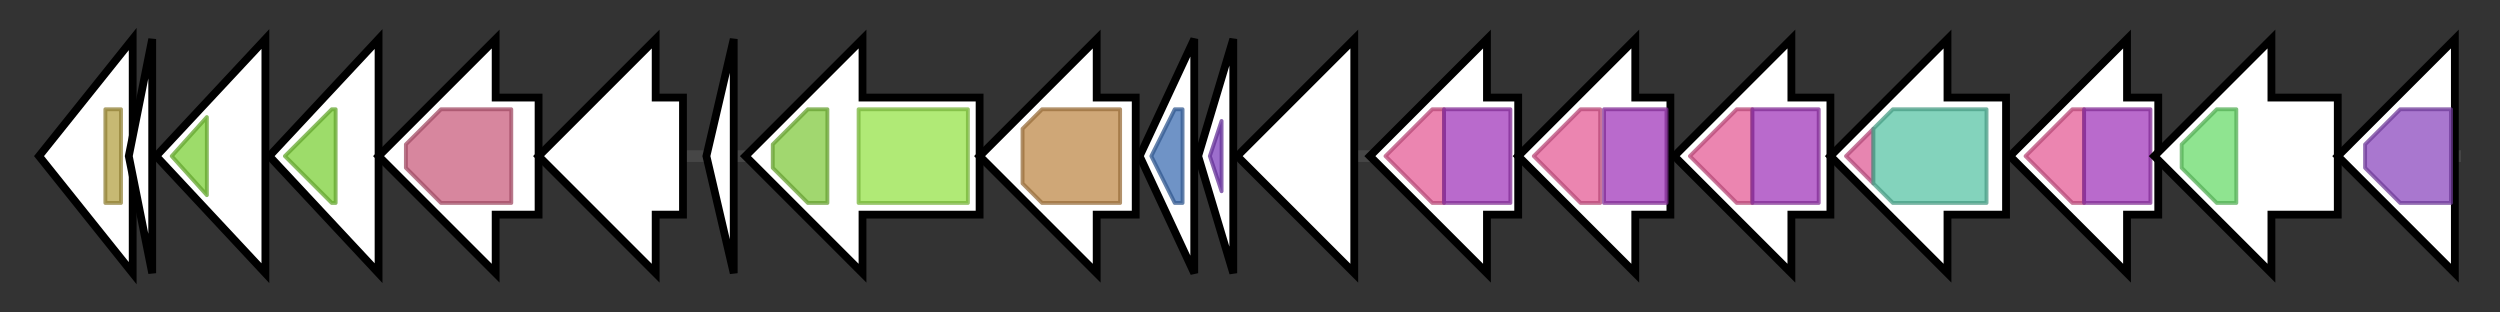 <svg version="1.1" baseProfile="full" xmlns="http://www.w3.org/2000/svg" width="640.567" height="80">
	<rect width="100%" height="100%" fill="#333333" stroke="none"/>
	<g>
		<line x1="10" y1="40.0" x2="630.567" y2="40.0" style="stroke:rgb(70,70,70); stroke-width:3 "/>
		<g>
			<title> (ctg6_221)</title>
			<polygon class=" (ctg6_221)" points="10,40 34,10 34,70" fill="rgb(255,255,255)" fill-opacity="1.0" stroke="rgb(0,0,0)" stroke-width="2"  />
			<g>
				<title>TadE (PF07811)
"TadE-like protein"</title>
				<rect class="PF07811" x="27" y="28" stroke-linejoin="round" width="4" height="24" fill="rgb(180,161,68)" stroke="rgb(144,128,54)" stroke-width="1" opacity="0.75" />
			</g>
		</g>
		<g>
			<title> (ctg6_222)</title>
			<polygon class=" (ctg6_222)" points="33,40 39,10 39,70" fill="rgb(255,255,255)" fill-opacity="1.0" stroke="rgb(0,0,0)" stroke-width="2"  />
		</g>
		<g>
			<title> (ctg6_223)</title>
			<polygon class=" (ctg6_223)" points="40,40 68,10 68,70" fill="rgb(255,255,255)" fill-opacity="1.0" stroke="rgb(0,0,0)" stroke-width="2"  />
			<g>
				<title>T2SSF (PF00482)
"Type II secretion system (T2SS), protein F"</title>
				<polygon class="PF00482" points="44,40 53,30 53,50" stroke-linejoin="round" width="13" height="24" fill="rgb(124,208,56)" stroke="rgb(99,166,44)" stroke-width="1" opacity="0.75" />
			</g>
		</g>
		<g>
			<title> (ctg6_224)</title>
			<polygon class=" (ctg6_224)" points="69,40 97,10 97,70" fill="rgb(255,255,255)" fill-opacity="1.0" stroke="rgb(0,0,0)" stroke-width="2"  />
			<g>
				<title>T2SSF (PF00482)
"Type II secretion system (T2SS), protein F"</title>
				<polygon class="PF00482" points="73,40 85,28 86,28 86,52 85,52 73,40" stroke-linejoin="round" width="13" height="24" fill="rgb(124,208,56)" stroke="rgb(99,166,44)" stroke-width="1" opacity="0.75" />
			</g>
		</g>
		<g>
			<title> (ctg6_225)</title>
			<polygon class=" (ctg6_225)" points="138,25 127,25 127,10 97,40 127,70 127,55 138,55" fill="rgb(255,255,255)" fill-opacity="1.0" stroke="rgb(0,0,0)" stroke-width="2"  />
			<g>
				<title>T2SSE (PF00437)
"Type II/IV secretion system protein"</title>
				<polygon class="PF00437" points="104,37 113,28 131,28 131,52 113,52 104,43" stroke-linejoin="round" width="27" height="24" fill="rgb(201,94,126)" stroke="rgb(160,75,100)" stroke-width="1" opacity="0.75" />
			</g>
		</g>
		<g>
			<title> (ctg6_226)</title>
			<polygon class=" (ctg6_226)" points="175,25 168,25 168,10 138,40 168,70 168,55 175,55" fill="rgb(255,255,255)" fill-opacity="1.0" stroke="rgb(0,0,0)" stroke-width="2"  />
		</g>
		<g>
			<title> (ctg6_227)</title>
			<polygon class=" (ctg6_227)" points="181,40 188,10 188,70" fill="rgb(255,255,255)" fill-opacity="1.0" stroke="rgb(0,0,0)" stroke-width="2"  />
		</g>
		<g>
			<title> (ctg6_228)</title>
			<polygon class=" (ctg6_228)" points="251,25 221,25 221,10 191,40 221,70 221,55 251,55" fill="rgb(255,255,255)" fill-opacity="1.0" stroke="rgb(0,0,0)" stroke-width="2"  />
			<g>
				<title>ABC_tran (PF00005)
"ABC transporter"</title>
				<polygon class="PF00005" points="198,37 207,28 212,28 212,52 207,52 198,43" stroke-linejoin="round" width="14" height="24" fill="rgb(129,201,63)" stroke="rgb(103,160,50)" stroke-width="1" opacity="0.75" />
			</g>
			<g>
				<title>ABC_membrane (PF00664)
"ABC transporter transmembrane region"</title>
				<rect class="PF00664" x="220" y="28" stroke-linejoin="round" width="28" height="24" fill="rgb(149,226,73)" stroke="rgb(119,180,58)" stroke-width="1" opacity="0.75" />
			</g>
		</g>
		<g>
			<title> (ctg6_229)</title>
			<polygon class=" (ctg6_229)" points="291,25 281,25 281,10 251,40 281,70 281,55 291,55" fill="rgb(255,255,255)" fill-opacity="1.0" stroke="rgb(0,0,0)" stroke-width="2"  />
			<g>
				<title>NTP_transf_5 (PF14907)
"Uncharacterised nucleotidyltransferase"</title>
				<polygon class="PF14907" points="262,33 267,28 287,28 287,52 267,52 262,47" stroke-linejoin="round" width="25" height="24" fill="rgb(191,137,74)" stroke="rgb(152,109,59)" stroke-width="1" opacity="0.75" />
			</g>
		</g>
		<g>
			<title> (ctg6_230)</title>
			<polygon class=" (ctg6_230)" points="292,40 306,10 306,70" fill="rgb(255,255,255)" fill-opacity="1.0" stroke="rgb(0,0,0)" stroke-width="2"  />
			<g>
				<title>Transglut_core3 (PF13471)
"Transglutaminase-like superfamily"</title>
				<polygon class="PF13471" points="295,40 301,28 303,28 303,52 301,52" stroke-linejoin="round" width="11" height="24" fill="rgb(63,111,179)" stroke="rgb(50,88,143)" stroke-width="1" opacity="0.75" />
			</g>
		</g>
		<g>
			<title> (ctg6_231)</title>
			<polygon class=" (ctg6_231)" points="307,40 316,10 316,70" fill="rgb(255,255,255)" fill-opacity="1.0" stroke="rgb(0,0,0)" stroke-width="2"  />
			<g>
				<title>PqqD (PF05402)
"Coenzyme PQQ synthesis protein D (PqqD)"</title>
				<polygon class="PF05402" points="310,40 313,31 313,49" stroke-linejoin="round" width="6" height="24" fill="rgb(124,62,188)" stroke="rgb(99,49,150)" stroke-width="1" opacity="0.75" />
			</g>
		</g>
		<g>
			<title> (ctg6_232)</title>
			<polygon class=" (ctg6_232)" points="347,25 347,25 347,10 317,40 347,70 347,55 347,55" fill="rgb(255,255,255)" fill-opacity="1.0" stroke="rgb(0,0,0)" stroke-width="2"  />
		</g>
		<g>
			<title> (ctg6_233)</title>
			<polygon class=" (ctg6_233)" points="389,25 381,25 381,10 351,40 381,70 381,55 389,55" fill="rgb(255,255,255)" fill-opacity="1.0" stroke="rgb(0,0,0)" stroke-width="2"  />
			<g>
				<title>Glycos_transf_1 (PF00534)
"Glycosyl transferases group 1"</title>
				<polygon class="PF00534" points="355,40 367,28 370,28 370,52 367,52" stroke-linejoin="round" width="16" height="24" fill="rgb(228,92,150)" stroke="rgb(182,73,119)" stroke-width="1" opacity="0.75" />
			</g>
			<g>
				<title>Glyco_transf_4 (PF13439)
"Glycosyltransferase Family 4"</title>
				<rect class="PF13439" x="370" y="28" stroke-linejoin="round" width="17" height="24" fill="rgb(162,57,186)" stroke="rgb(129,45,148)" stroke-width="1" opacity="0.75" />
			</g>
		</g>
		<g>
			<title> (ctg6_234)</title>
			<polygon class=" (ctg6_234)" points="428,25 419,25 419,10 389,40 419,70 419,55 428,55" fill="rgb(255,255,255)" fill-opacity="1.0" stroke="rgb(0,0,0)" stroke-width="2"  />
			<g>
				<title>Glycos_transf_1 (PF00534)
"Glycosyl transferases group 1"</title>
				<polygon class="PF00534" points="393,40 405,28 410,28 410,52 405,52 393,40" stroke-linejoin="round" width="17" height="24" fill="rgb(228,92,150)" stroke="rgb(182,73,119)" stroke-width="1" opacity="0.75" />
			</g>
			<g>
				<title>Glyco_transf_4 (PF13439)
"Glycosyltransferase Family 4"</title>
				<rect class="PF13439" x="411" y="28" stroke-linejoin="round" width="16" height="24" fill="rgb(162,57,186)" stroke="rgb(129,45,148)" stroke-width="1" opacity="0.75" />
			</g>
		</g>
		<g>
			<title> (ctg6_235)</title>
			<polygon class=" (ctg6_235)" points="469,25 459,25 459,10 429,40 459,70 459,55 469,55" fill="rgb(255,255,255)" fill-opacity="1.0" stroke="rgb(0,0,0)" stroke-width="2"  />
			<g>
				<title>Glycos_transf_1 (PF00534)
"Glycosyl transferases group 1"</title>
				<polygon class="PF00534" points="433,40 445,28 449,28 449,52 445,52" stroke-linejoin="round" width="17" height="24" fill="rgb(228,92,150)" stroke="rgb(182,73,119)" stroke-width="1" opacity="0.75" />
			</g>
			<g>
				<title>Glyco_transf_4 (PF13439)
"Glycosyltransferase Family 4"</title>
				<rect class="PF13439" x="449" y="28" stroke-linejoin="round" width="17" height="24" fill="rgb(162,57,186)" stroke="rgb(129,45,148)" stroke-width="1" opacity="0.75" />
			</g>
		</g>
		<g>
			<title> (ctg6_236)</title>
			<polygon class=" (ctg6_236)" points="514,25 499,25 499,10 469,40 499,70 499,55 514,55" fill="rgb(255,255,255)" fill-opacity="1.0" stroke="rgb(0,0,0)" stroke-width="2"  />
			<g>
				<title>Polysacc_synt_C (PF14667)
"Polysaccharide biosynthesis C-terminal domain"</title>
				<polygon class="PF14667" points="473,40 480,33 480,47" stroke-linejoin="round" width="9" height="24" fill="rgb(222,92,150)" stroke="rgb(177,73,120)" stroke-width="1" opacity="0.75" />
			</g>
			<g>
				<title>Polysacc_synt_3 (PF13440)
"Polysaccharide biosynthesis protein"</title>
				<polygon class="PF13440" points="480,33 485,28 509,28 509,52 485,52 480,47" stroke-linejoin="round" width="29" height="24" fill="rgb(90,196,165)" stroke="rgb(72,156,132)" stroke-width="1" opacity="0.75" />
			</g>
		</g>
		<g>
			<title> (ctg6_237)</title>
			<polygon class=" (ctg6_237)" points="553,25 545,25 545,10 515,40 545,70 545,55 553,55" fill="rgb(255,255,255)" fill-opacity="1.0" stroke="rgb(0,0,0)" stroke-width="2"  />
			<g>
				<title>Glycos_transf_1 (PF00534)
"Glycosyl transferases group 1"</title>
				<polygon class="PF00534" points="519,40 531,28 534,28 534,52 531,52" stroke-linejoin="round" width="16" height="24" fill="rgb(228,92,150)" stroke="rgb(182,73,119)" stroke-width="1" opacity="0.75" />
			</g>
			<g>
				<title>Glyco_transf_4 (PF13439)
"Glycosyltransferase Family 4"</title>
				<rect class="PF13439" x="534" y="28" stroke-linejoin="round" width="17" height="24" fill="rgb(162,57,186)" stroke="rgb(129,45,148)" stroke-width="1" opacity="0.75" />
			</g>
		</g>
		<g>
			<title> (ctg6_238)</title>
			<polygon class=" (ctg6_238)" points="599,25 582,25 582,10 552,40 582,70 582,55 599,55" fill="rgb(255,255,255)" fill-opacity="1.0" stroke="rgb(0,0,0)" stroke-width="2"  />
			<g>
				<title>Wzy_C (PF04932)
"O-Antigen ligase"</title>
				<polygon class="PF04932" points="559,37 568,28 573,28 573,52 568,52 559,43" stroke-linejoin="round" width="14" height="24" fill="rgb(106,219,107)" stroke="rgb(84,175,85)" stroke-width="1" opacity="0.75" />
			</g>
		</g>
		<g>
			<title> (ctg6_239)</title>
			<polygon class=" (ctg6_239)" points="629,25 629,25 629,10 599,40 629,70 629,55 629,55" fill="rgb(255,255,255)" fill-opacity="1.0" stroke="rgb(0,0,0)" stroke-width="2"  />
			<g>
				<title>Glyco_tranf_2_3 (PF13641)
"Glycosyltransferase like family 2"</title>
				<polygon class="PF13641" points="606,37 615,28 628,28 628,52 615,52 606,43" stroke-linejoin="round" width="22" height="24" fill="rgb(140,74,190)" stroke="rgb(111,59,152)" stroke-width="1" opacity="0.75" />
			</g>
		</g>
	</g>
</svg>
